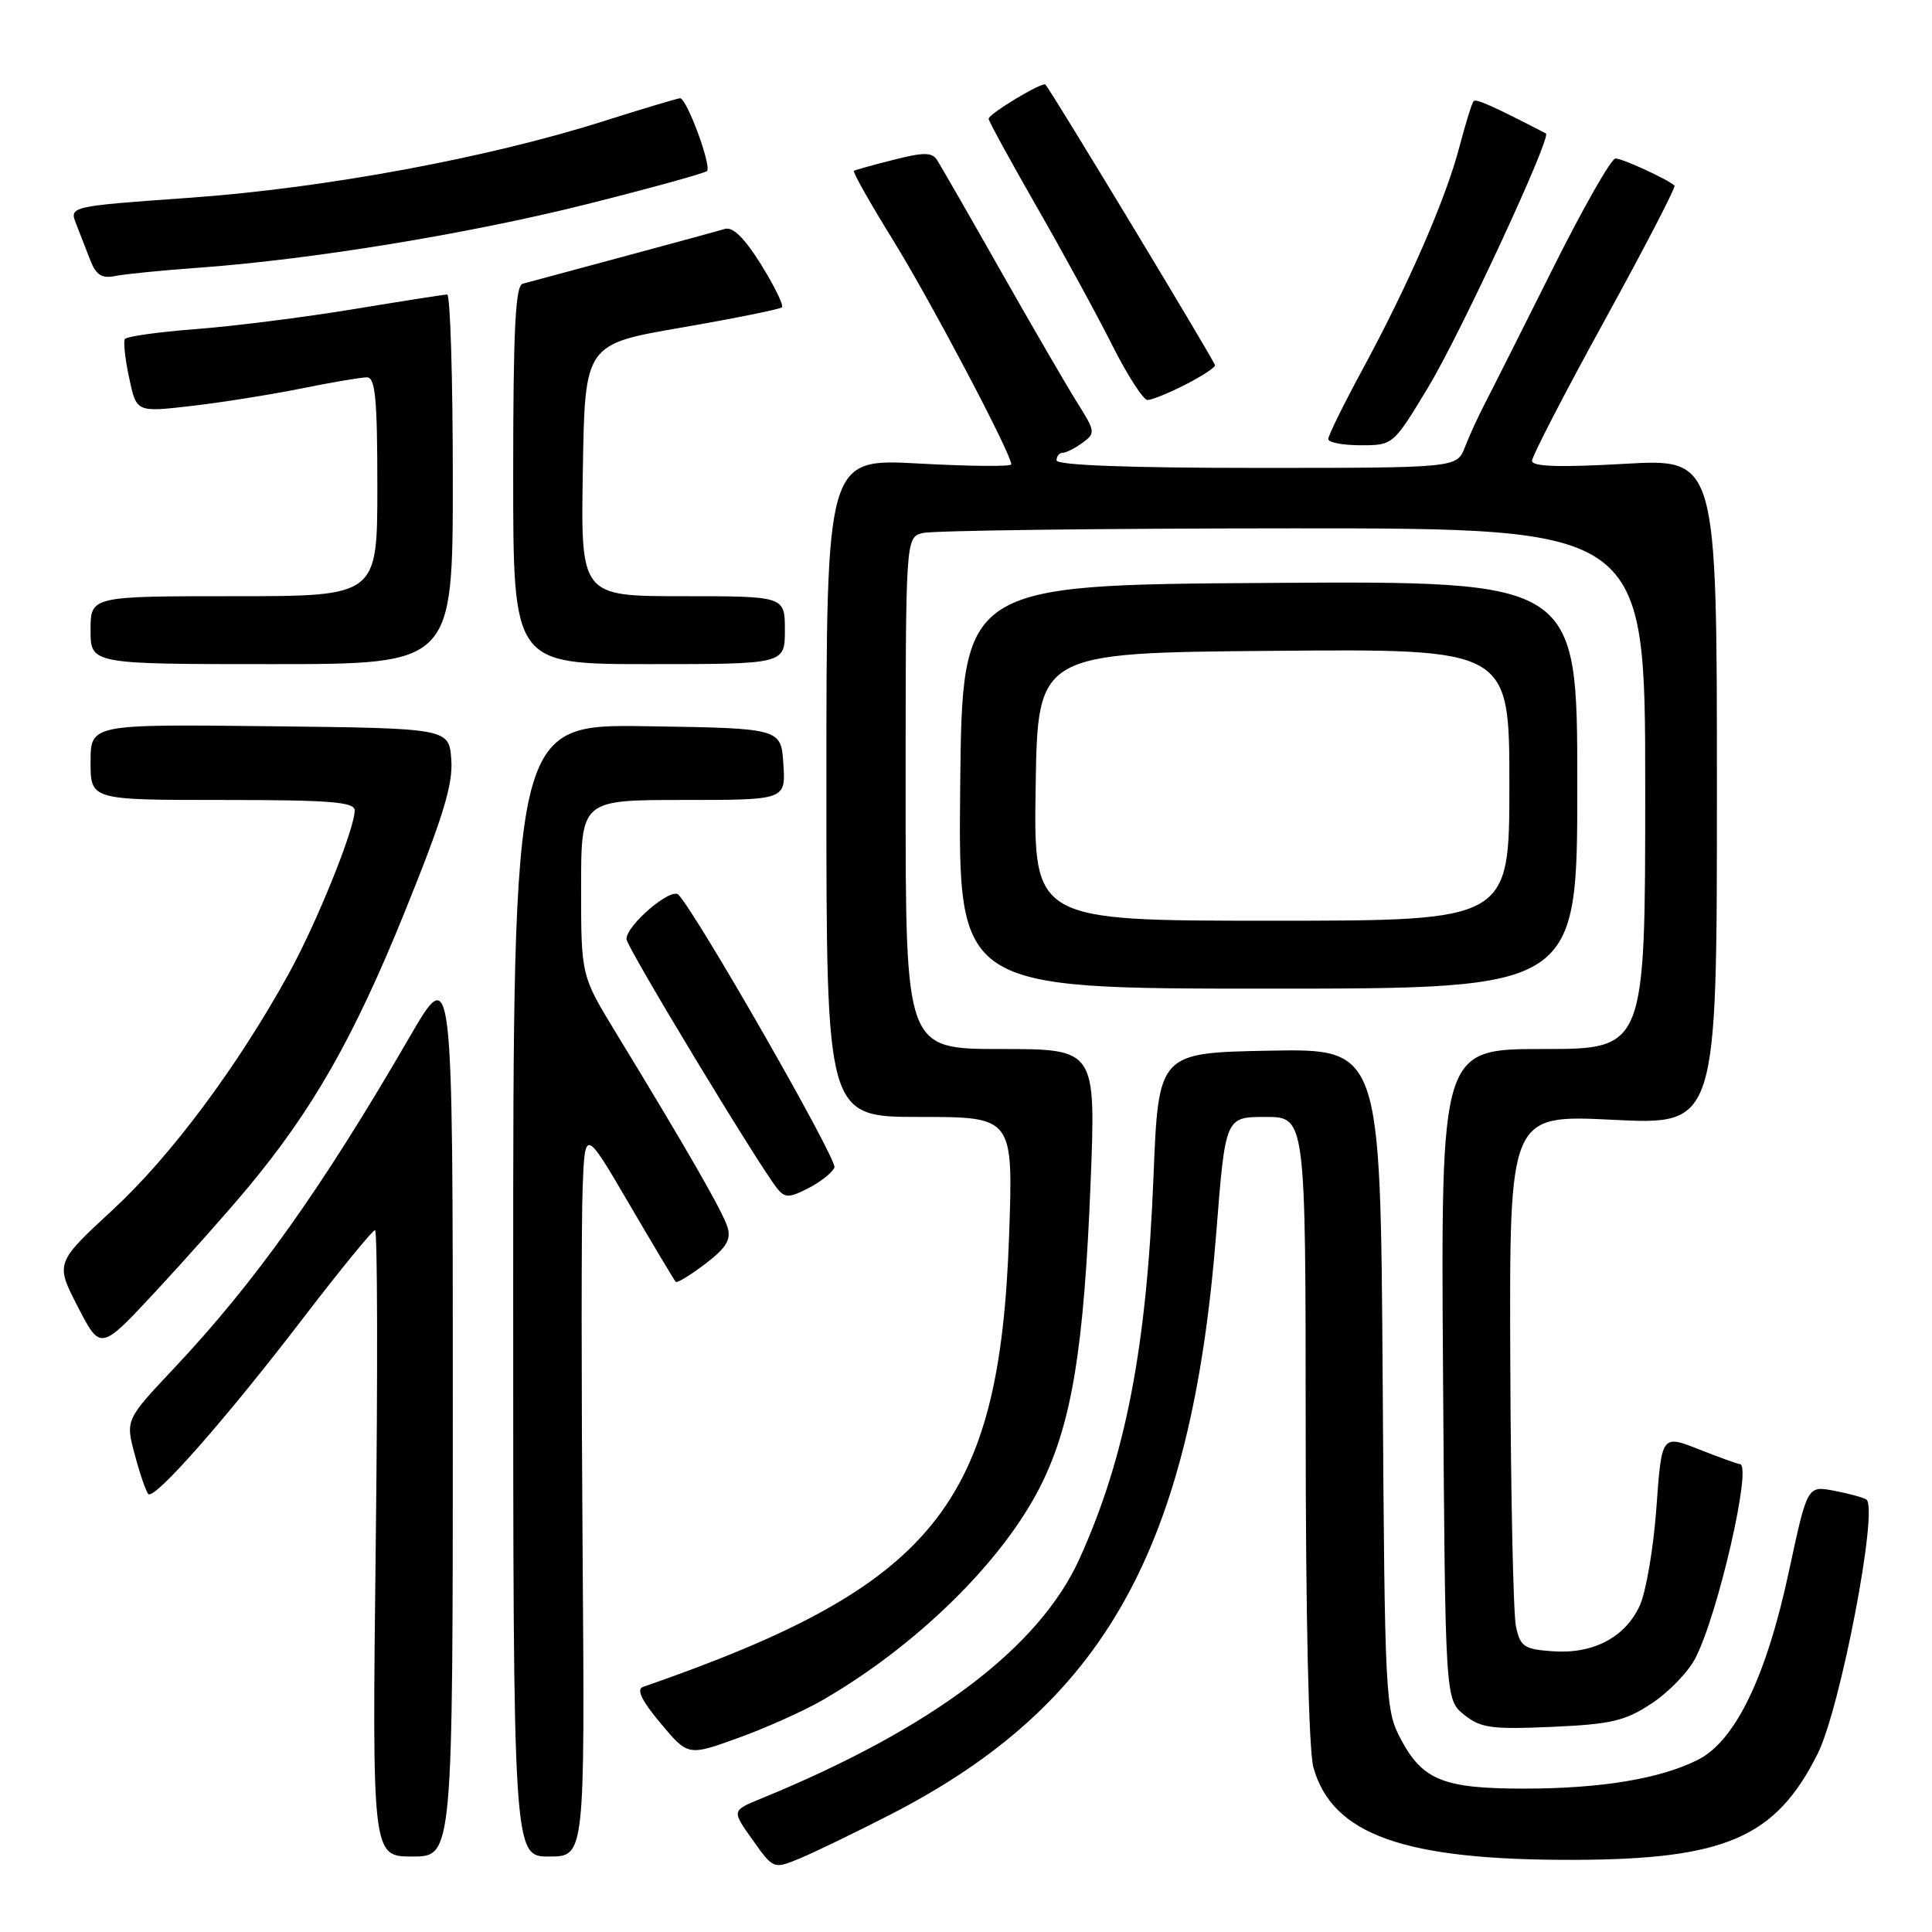 <?xml version="1.0" encoding="UTF-8" standalone="no"?>
<!DOCTYPE svg PUBLIC "-//W3C//DTD SVG 1.1//EN" "http://www.w3.org/Graphics/SVG/1.1/DTD/svg11.dtd" >
<svg xmlns="http://www.w3.org/2000/svg" xmlns:xlink="http://www.w3.org/1999/xlink" version="1.1" viewBox="0 0 256 256">
 <g >
 <path fill="currentColor"
d=" M 118.04 240.41 C 146.35 225.85 157.87 205.24 161.17 163.25 C 162.37 148.00 162.37 148.00 167.69 148.00 C 173.00 148.00 173.00 148.00 173.01 189.25 C 173.01 214.17 173.41 231.95 174.03 234.17 C 176.51 243.11 186.02 246.50 208.50 246.44 C 228.62 246.39 235.29 243.49 240.85 232.38 C 243.88 226.32 248.97 199.72 247.29 198.68 C 246.85 198.41 244.91 197.89 242.98 197.52 C 239.48 196.87 239.48 196.87 237.06 208.13 C 234.06 222.16 229.95 230.68 224.97 233.19 C 219.98 235.70 212.15 237.00 201.91 237.00 C 191.33 237.00 188.53 235.89 185.67 230.55 C 183.55 226.60 183.49 225.45 183.21 182.72 C 182.92 138.95 182.92 138.95 168.21 139.22 C 153.50 139.50 153.50 139.50 152.84 156.00 C 151.94 178.58 149.14 193.05 143.06 206.50 C 137.70 218.36 123.49 229.06 100.73 238.37 C 96.96 239.92 96.96 239.92 99.73 243.80 C 102.49 247.69 102.49 247.69 106.00 246.24 C 107.92 245.45 113.34 242.82 118.04 240.41 Z  M 60.00 186.77 C 60.00 127.53 60.00 127.53 54.21 137.52 C 42.66 157.44 33.80 169.90 23.06 181.30 C 16.62 188.14 16.62 188.14 17.87 192.79 C 18.55 195.35 19.36 197.68 19.66 197.97 C 20.48 198.76 29.92 188.04 40.10 174.75 C 45.05 168.29 49.37 163.00 49.69 163.00 C 50.02 163.00 50.06 181.68 49.79 204.50 C 49.30 246.00 49.30 246.00 54.65 246.00 C 60.00 246.00 60.00 246.00 60.00 186.77 Z  M 77.20 205.75 C 77.03 183.61 77.03 161.90 77.20 157.50 C 77.50 149.50 77.50 149.50 83.35 159.50 C 86.57 165.00 89.35 169.66 89.54 169.85 C 89.72 170.04 91.48 168.97 93.46 167.46 C 96.25 165.34 96.90 164.26 96.40 162.61 C 95.78 160.56 91.11 152.43 81.64 136.89 C 77.00 129.28 77.00 129.28 77.00 117.64 C 77.00 106.00 77.00 106.00 90.55 106.00 C 104.11 106.00 104.11 106.00 103.80 101.25 C 103.50 96.50 103.50 96.50 85.75 96.23 C 68.00 95.95 68.00 95.95 68.00 170.98 C 68.00 246.00 68.00 246.00 72.75 246.00 C 77.50 246.00 77.50 246.00 77.20 205.75 Z  M 109.00 225.27 C 121.59 218.00 133.07 206.67 138.00 196.65 C 142.03 188.47 143.64 178.61 144.51 156.75 C 145.21 139.00 145.21 139.00 132.61 139.00 C 120.00 139.00 120.00 139.00 120.00 105.12 C 120.00 71.23 120.00 71.23 122.25 70.63 C 123.49 70.30 145.54 70.02 171.25 70.01 C 218.00 70.00 218.00 70.00 218.00 104.50 C 218.00 139.00 218.00 139.00 204.46 139.00 C 190.92 139.00 190.92 139.00 191.21 182.09 C 191.50 225.18 191.50 225.18 193.99 227.20 C 196.19 228.97 197.59 229.17 205.63 228.82 C 213.51 228.47 215.34 228.04 218.86 225.71 C 221.11 224.23 223.70 221.54 224.63 219.75 C 227.64 213.97 232.22 194.00 230.54 194.00 C 230.28 194.00 227.85 193.12 225.13 192.05 C 220.18 190.10 220.18 190.10 219.48 199.80 C 219.10 205.13 218.10 210.98 217.26 212.79 C 215.31 216.99 211.07 219.20 205.70 218.80 C 201.95 218.53 201.44 218.19 200.87 215.50 C 200.52 213.85 200.18 197.92 200.12 180.10 C 200.00 147.70 200.00 147.70 213.75 148.38 C 227.50 149.06 227.50 149.06 227.50 104.91 C 227.50 60.76 227.50 60.76 215.25 61.46 C 206.62 61.95 203.00 61.83 203.00 61.06 C 203.00 60.46 207.33 52.08 212.63 42.44 C 217.92 32.81 222.09 24.77 221.88 24.59 C 220.89 23.71 214.98 21.00 214.06 21.00 C 213.49 21.00 209.72 27.64 205.67 35.75 C 201.62 43.86 197.60 51.85 196.74 53.50 C 195.88 55.15 194.69 57.74 194.11 59.25 C 193.04 62.00 193.04 62.00 166.52 62.00 C 149.51 62.00 140.00 61.64 140.00 61.00 C 140.00 60.45 140.36 60.00 140.81 60.00 C 141.25 60.00 142.44 59.40 143.44 58.67 C 145.17 57.40 145.14 57.17 142.78 53.42 C 141.42 51.26 136.87 43.42 132.66 36.00 C 128.45 28.57 124.63 21.92 124.17 21.21 C 123.49 20.16 122.40 20.16 118.42 21.17 C 115.71 21.85 113.34 22.52 113.15 22.64 C 112.96 22.77 115.28 26.89 118.32 31.80 C 123.32 39.88 134.00 60.13 134.00 61.53 C 134.00 61.84 128.49 61.79 121.75 61.42 C 109.50 60.74 109.50 60.74 109.50 104.37 C 109.50 148.00 109.50 148.00 121.88 148.00 C 134.26 148.00 134.26 148.00 133.71 163.75 C 132.46 199.47 123.80 210.14 85.19 223.53 C 84.30 223.84 85.03 225.35 87.53 228.34 C 91.17 232.69 91.17 232.69 97.83 230.28 C 101.50 228.96 106.53 226.70 109.00 225.27 Z  M 32.82 157.40 C 41.42 147.08 46.87 137.51 53.58 120.96 C 58.69 108.34 60.04 103.94 59.80 100.67 C 59.50 96.50 59.50 96.50 35.75 96.23 C 12.00 95.96 12.00 95.96 12.00 100.98 C 12.00 106.00 12.00 106.00 29.50 106.00 C 43.72 106.00 47.00 106.26 47.00 107.38 C 47.00 109.83 41.96 122.31 38.27 129.00 C 31.48 141.32 22.67 153.15 15.01 160.24 C 7.32 167.35 7.32 167.35 10.32 173.17 C 13.32 178.98 13.32 178.98 20.61 171.14 C 24.62 166.82 30.12 160.64 32.82 157.40 Z  M 110.57 154.69 C 110.96 153.65 92.41 121.22 89.90 118.56 C 88.94 117.53 82.99 122.60 83.01 124.44 C 83.02 125.48 100.74 154.77 103.03 157.54 C 104.03 158.75 104.62 158.73 107.15 157.42 C 108.78 156.58 110.31 155.35 110.57 154.69 Z  M 209.00 103.99 C 209.00 76.98 209.00 76.98 168.25 77.24 C 127.50 77.50 127.50 77.50 127.23 104.25 C 126.97 131.00 126.97 131.00 167.98 131.00 C 209.00 131.00 209.00 131.00 209.00 103.99 Z  M 60.00 63.50 C 60.00 50.02 59.66 39.01 59.25 39.02 C 58.84 39.03 53.19 39.92 46.69 40.99 C 40.19 42.06 30.84 43.24 25.91 43.61 C 20.97 43.99 16.76 44.58 16.54 44.93 C 16.33 45.28 16.58 47.61 17.12 50.10 C 18.08 54.63 18.08 54.63 25.29 53.80 C 29.26 53.35 35.81 52.30 39.86 51.49 C 43.90 50.67 47.84 50.00 48.61 50.00 C 49.73 50.00 50.00 52.77 50.00 64.50 C 50.00 79.00 50.00 79.00 31.00 79.00 C 12.00 79.00 12.00 79.00 12.00 83.50 C 12.00 88.00 12.00 88.00 36.00 88.00 C 60.00 88.00 60.00 88.00 60.00 63.50 Z  M 104.00 83.50 C 104.00 79.00 104.00 79.00 90.48 79.00 C 76.95 79.00 76.95 79.00 77.23 62.31 C 77.50 45.61 77.50 45.61 90.33 43.40 C 97.38 42.18 103.36 40.97 103.61 40.72 C 103.87 40.46 102.62 37.92 100.85 35.06 C 98.68 31.57 97.11 30.02 96.06 30.33 C 95.20 30.59 89.10 32.25 82.50 34.03 C 75.90 35.80 69.94 37.41 69.25 37.60 C 68.29 37.86 68.00 43.79 68.00 62.97 C 68.00 88.00 68.00 88.00 86.00 88.00 C 104.00 88.00 104.00 88.00 104.00 83.50 Z  M 189.28 51.25 C 193.56 44.14 205.64 18.09 204.84 17.68 C 197.80 14.04 195.60 13.06 195.27 13.40 C 195.04 13.62 194.20 16.35 193.38 19.46 C 191.59 26.32 186.68 37.60 180.56 48.92 C 178.05 53.56 176.00 57.72 176.00 58.17 C 176.00 58.63 177.94 59.00 180.30 59.00 C 184.60 59.00 184.61 58.99 189.28 51.25 Z  M 157.04 50.98 C 159.22 49.87 161.00 48.71 161.00 48.41 C 161.00 47.95 139.31 12.05 138.53 11.21 C 138.13 10.79 131.00 15.09 131.00 15.74 C 131.00 16.04 133.87 21.29 137.37 27.40 C 140.87 33.50 145.38 41.76 147.38 45.75 C 149.39 49.74 151.49 53.00 152.05 53.00 C 152.62 53.00 154.86 52.09 157.04 50.98 Z  M 26.00 35.50 C 41.06 34.43 62.11 30.99 77.82 27.04 C 86.25 24.92 93.38 22.95 93.68 22.66 C 94.32 22.01 90.99 12.99 90.11 13.02 C 89.78 13.03 85.22 14.39 80.00 16.05 C 64.71 20.91 43.07 24.92 25.34 26.19 C 9.18 27.34 9.18 27.34 10.09 29.67 C 10.59 30.95 11.44 33.14 11.98 34.52 C 12.73 36.44 13.51 36.93 15.23 36.58 C 16.48 36.32 21.32 35.84 26.00 35.50 Z  M 137.23 104.25 C 137.50 86.50 137.50 86.50 168.75 86.24 C 200.00 85.97 200.00 85.97 200.00 103.99 C 200.00 122.00 200.00 122.00 168.48 122.00 C 136.95 122.00 136.95 122.00 137.23 104.25 Z "/>
</g>
</svg>
